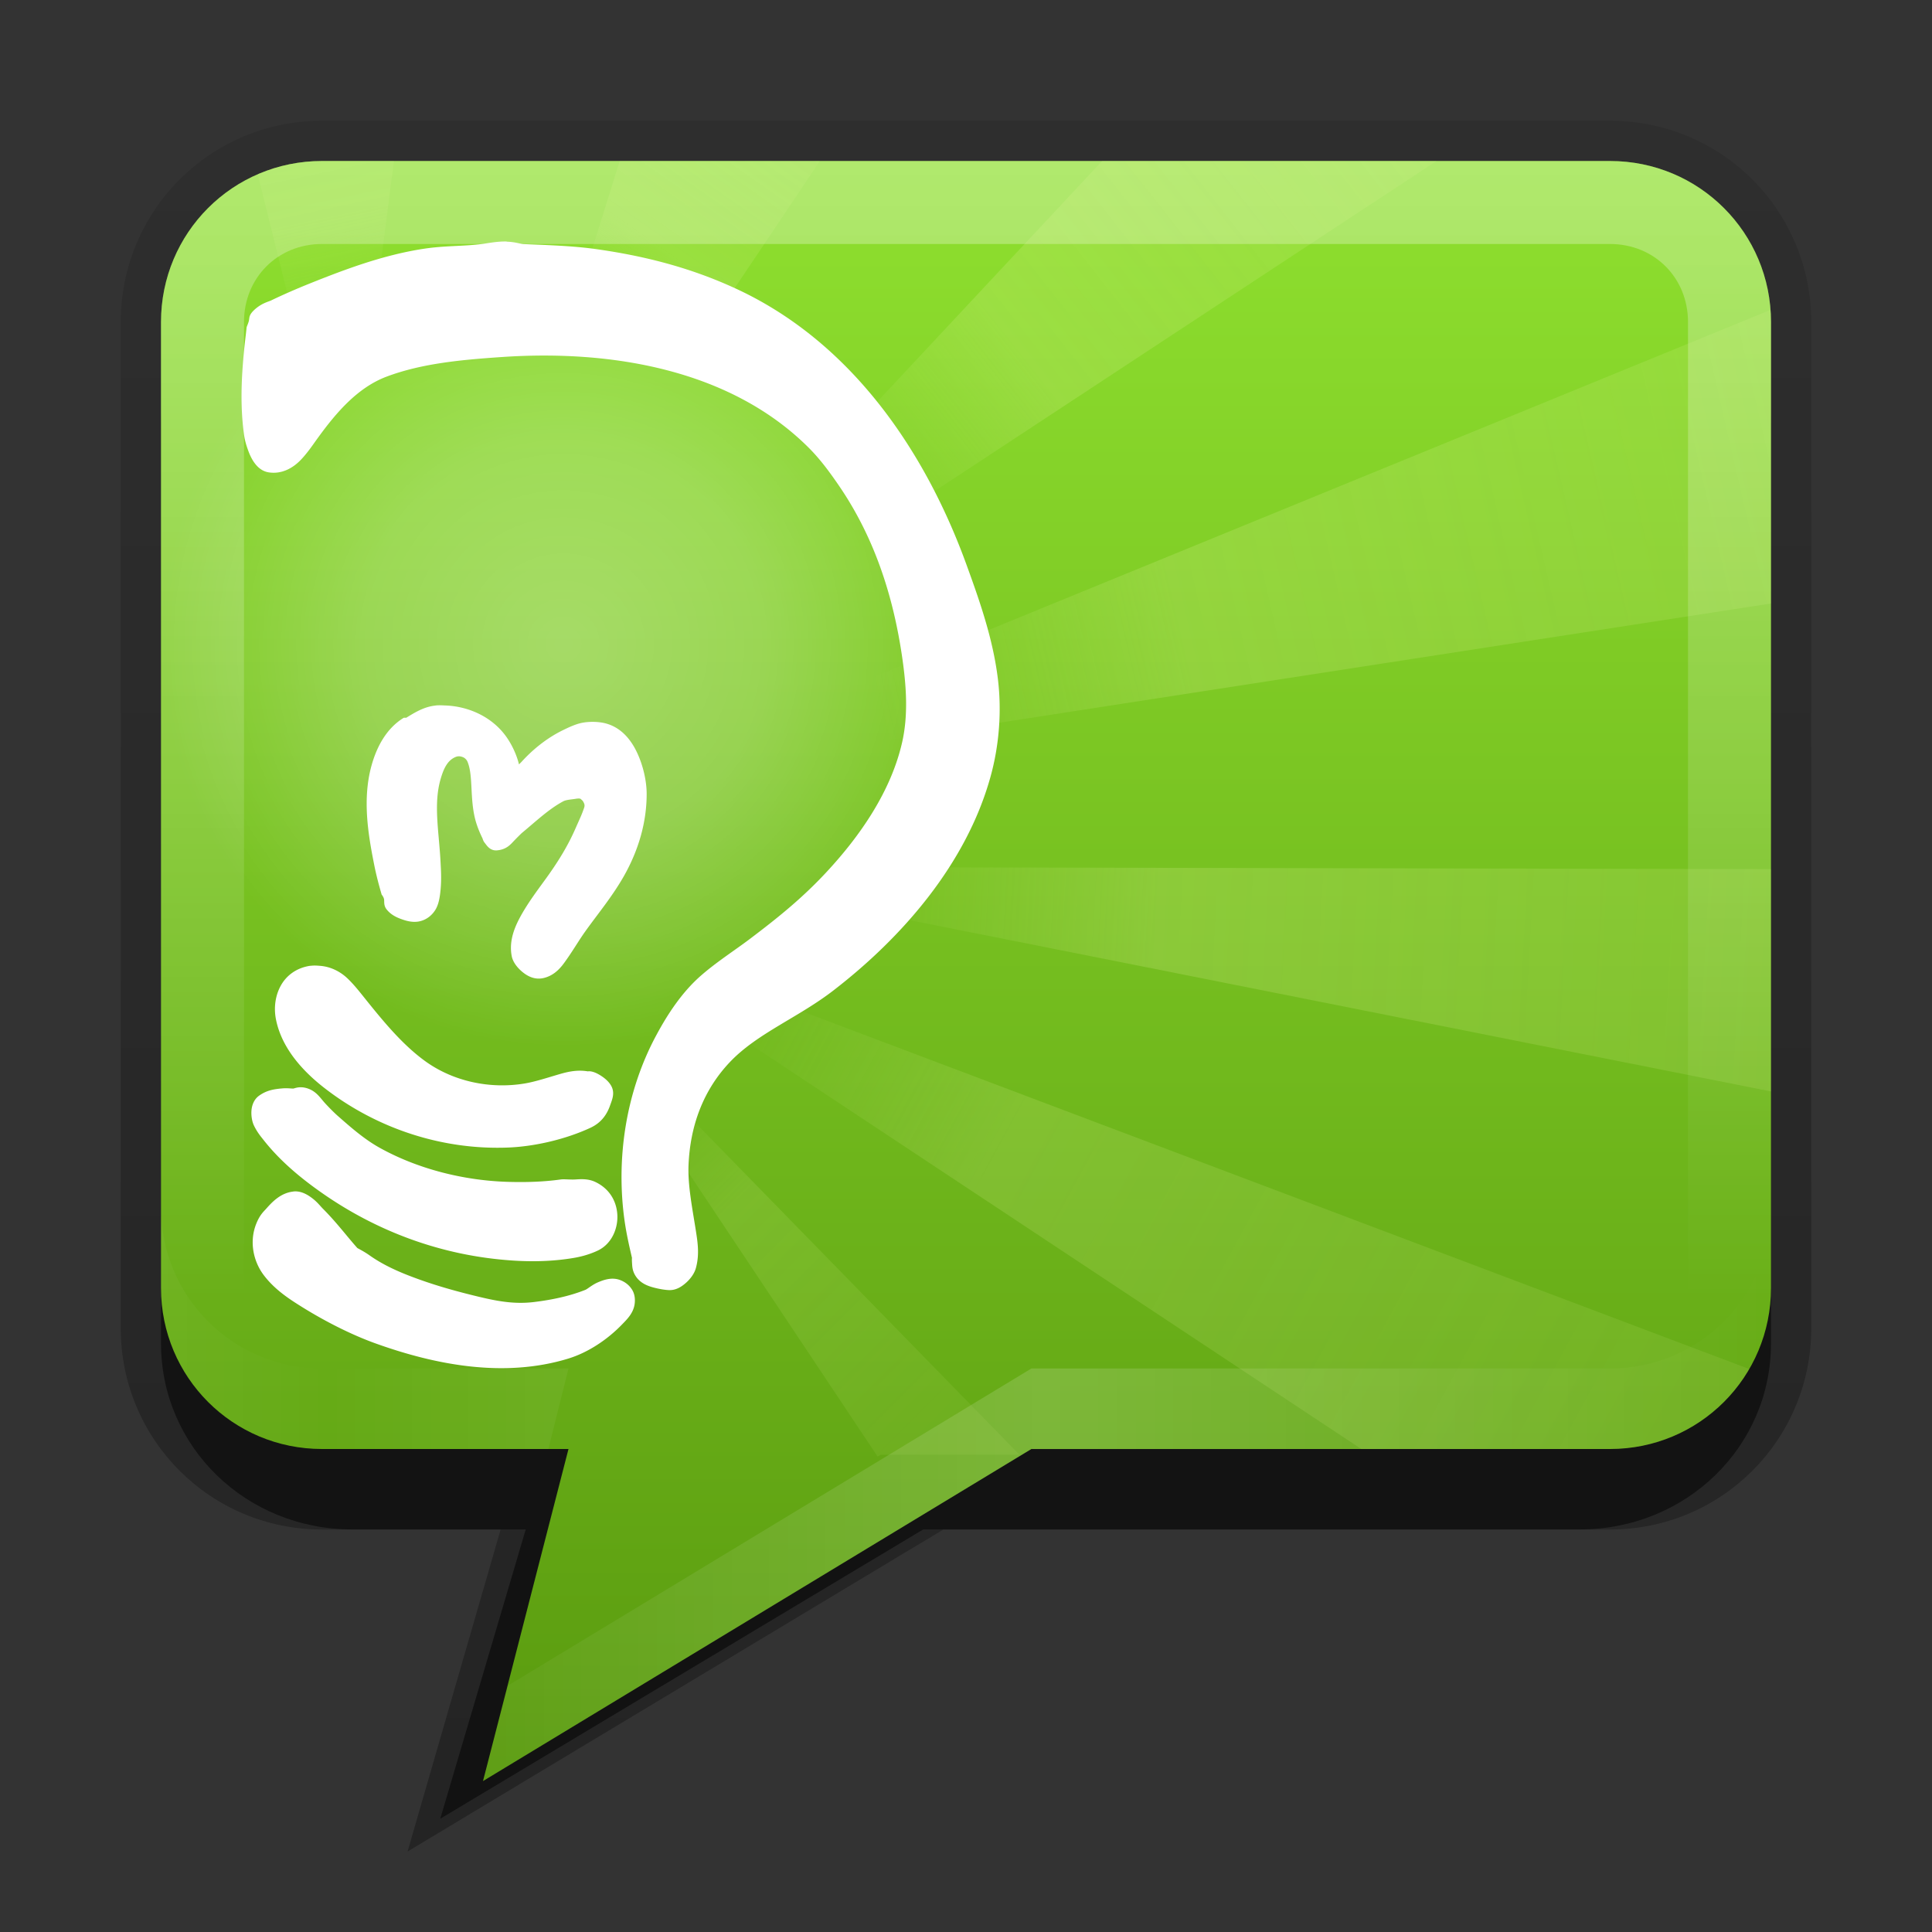 <?xml version="1.0" encoding="UTF-8"?>
<!-- Created with Inkscape (http://www.inkscape.org/) -->
<svg id="svg2" width="24" height="24" version="1.1" xmlns="http://www.w3.org/2000/svg" xmlns:cc="http://creativecommons.org/ns#" xmlns:dc="http://purl.org/dc/elements/1.1/" xmlns:rdf="http://www.w3.org/1999/02/22-rdf-syntax-ns#" xmlns:xlink="http://www.w3.org/1999/xlink">
 <rect width="100%" height="100%" fill="#333333" stroke="none"/>
 <defs id="defs4">
  <linearGradient id="linearGradient3181" x1="-3.061" x2="-3.061" y1="27.258" y2="7.254" gradientTransform="translate(12.119 -7.258)" gradientUnits="userSpaceOnUse">
   <stop id="stop3189" stop-color="#5a9b0f" offset="0"/>
   <stop id="stop3191" stop-color="#8fe02f" offset="1"/>
  </linearGradient>
  <linearGradient id="linearGradient4025" x1="11.375" x2="11.375" y1="22" y2="-9.817" gradientTransform="translate(1,-1)" gradientUnits="userSpaceOnUse">
   <stop id="stop3330" offset="0"/>
   <stop id="stop3333" stop-opacity="0" offset="1"/>
  </linearGradient>
  <linearGradient id="linearGradient4391">
   <stop id="stop4393" stop-color="#fff" offset="0"/>
   <stop id="stop4395" stop-color="#fff" stop-opacity="0" offset="1"/>
  </linearGradient>
  <radialGradient id="radialGradient4438" cx="36.155" cy="38.149" r="11.341" gradientTransform="matrix(-1.145 0 0 -1.474 75.162 95.096)" gradientUnits="userSpaceOnUse" xlink:href="#linearGradient4391"/>
  <radialGradient id="radialGradient4456" cx="56.271" cy="42.187" r="9.768" gradientTransform="matrix(1.2075e-7 2.203 -2.009 1.2802e-7 141.02 -84.464)" gradientUnits="userSpaceOnUse" xlink:href="#linearGradient4391"/>
  <linearGradient id="linearGradient3892" x1="10" x2="10" y1="1" y2="15.101" gradientTransform="translate(1,-1)" gradientUnits="userSpaceOnUse" xlink:href="#linearGradient4391"/>
  <linearGradient id="linearGradient5235" x1=".881" x2="9.809" y1="23.301" y2="23.301" gradientTransform="translate(12.119 -7.258)" gradientUnits="userSpaceOnUse" xlink:href="#linearGradient4391" spreadMethod="reflect"/>
  <radialGradient id="radialGradient4009" cx="7.5" cy="8.5" r="4.5" gradientUnits="userSpaceOnUse">
   <stop id="stop4287" stop-color="#fff" offset="0"/>
   <stop id="stop5732" stop-color="#fff" stop-opacity=".709" offset=".5"/>
   <stop id="stop4289" stop-color="#fff" stop-opacity="0" offset="1"/>
  </radialGradient>
  <linearGradient id="linearGradient4239">
   <stop id="stop5734" stop-color="#e2f39e" stop-opacity="0" offset="0"/>
   <stop id="stop5736" stop-color="#e0f298" stop-opacity=".417" offset=".3"/>
   <stop id="stop4243" stop-color="#e0f297" stop-opacity=".252" offset="1"/>
  </linearGradient>
  <linearGradient id="linearGradient4111" x1="11.469" x2="8" y1="16.422" gradientTransform="matrix(.242 0 0 .242 .294 -1.833)" gradientUnits="userSpaceOnUse" xlink:href="#linearGradient4239"/>
  <linearGradient id="linearGradient4113" x1="32" x2="39" y1="16" y2="6" gradientTransform="matrix(.242 0 0 .242 .294 -1.833)" gradientUnits="userSpaceOnUse" xlink:href="#linearGradient4239"/>
  <linearGradient id="linearGradient4115" x1="42" x2="70" y1="23" y2="1" gradientTransform="matrix(.242 0 0 .242 .294 -1.833)" gradientUnits="userSpaceOnUse" xlink:href="#linearGradient4239"/>
  <linearGradient id="linearGradient4117" x1="44" x2="96" y1="36" y2="24" gradientTransform="matrix(.242 0 0 .242 .294 -1.833)" gradientUnits="userSpaceOnUse" xlink:href="#linearGradient4239"/>
  <linearGradient id="linearGradient4119" x1="42" x2="96" y1="45" y2="48" gradientTransform="matrix(.242 0 0 .242 .294 -1.833)" gradientUnits="userSpaceOnUse" xlink:href="#linearGradient4239"/>
  <linearGradient id="linearGradient4121" x1="36" x2="82" y1="51" y2="76" gradientTransform="matrix(.242 0 0 .242 .294 -1.833)" gradientUnits="userSpaceOnUse" xlink:href="#linearGradient4239"/>
  <linearGradient id="linearGradient4123" x1="32" x2="48" y1="56" y2="72" gradientTransform="matrix(.242 0 0 .242 .294 -1.833)" gradientUnits="userSpaceOnUse" xlink:href="#linearGradient4239"/>
  <clipPath id="clipPath4159">
   <path id="path4161" d="m4 0c-1.108 0-2 0.892-2 2v12c0 1.108 0.892 2 2 2h3.062l-1.062 4.125 6.812-4.125h7.188c1.108 0 2-0.892 2-2v-12c0-1.108-0.892-2-2-2h-16z" fill="#f0f" fill-rule="evenodd"/>
  </clipPath>
 </defs>
 <g id="layer1" transform="translate(0,2)">
  <path id="rect3371" d="m4-0.5c-1.385 0-2.5 1.115-2.5 2.5v12.5c0 1.385 1.115 2.5 2.5 2.5h2.219l-1.156 4 6.656-4h8.281c1.385 0 2.5-1.115 2.5-2.5v-12.5c0-1.385-1.115-2.5-2.5-2.5h-16z" fill="url(#linearGradient4025)" opacity=".3"/>
  <path id="rect2553" d="m4.375 1c-1.319 0-2.375 1.024-2.375 2.312v11.375c0 1.288 1.056 2.312 2.375 2.312h2.156l-1.062 3.594 6-3.594h8.156c1.319 0 2.375-1.024 2.375-2.312v-11.375c0-1.288-1.056-2.312-2.375-2.312h-15.25z" opacity=".5"/>
  <path id="rect3173" d="m4 0c-1.108 0-2 0.892-2 2v12c0 1.108 0.892 2 2 2h3.062l-1.062 4.125 6.812-4.125h7.188c1.108 0 2-0.892 2-2v-12c0-1.108-0.892-2-2-2h-16z" fill="url(#linearGradient3181)" fill-rule="evenodd"/>
  <path id="rect3050" d="m4 0c-1.108 0-2 0.892-2 2v12c0 1.108 0.892 2 2 2h16c1.108 0 2-0.892 2-2v-12c0-1.108-0.892-2-2-2zm0 1.031h16c0.55 0 0.969 0.419 0.969 0.969v12c0 0.55-0.419 0.969-0.969 0.969h-16c-0.55 0-0.969-0.419-0.969-0.969v-12c0-0.55 0.419-0.969 0.969-0.969z" fill="url(#linearGradient3892)" fill-rule="evenodd" opacity=".3"/>
  <path id="path4718" d="m2 13v1c0 1.108 0.892 2 2 2h2.812l0.25-1h-3.062c-1.108 0-2-0.892-2-2zm20 0c0 1.108-0.892 2-2 2h-7.188l-6.5 3.938-0.312 1.188 6.812-4.125h7.188c1.108 0 2-0.892 2-2v-1z" fill="url(#linearGradient5235)" fill-rule="evenodd" opacity=".15"/>
 </g>
 <g id="layer2" transform="translate(0,2)">
  <g id="g4102" clip-path="url(#clipPath4159)">
   <path id="path5768" d="m3.197-0.381c-0.043 0-0.087 0.004-0.129 0.008 0.535 2.146 1.225 4.942 1.225 5.035l0.65-5.043h-1.746z" fill="url(#linearGradient4111)" opacity=".3"/>
   <path id="path5766" d="m7.817-0.381-2.291 7.334 4.914-7.334h-2.624z" fill="url(#linearGradient4113)" opacity=".4"/>
   <path id="path5764" d="m14.047-0.381-6.979 7.47 11.356-7.47h-4.378z" fill="url(#linearGradient4115)" opacity=".5"/>
   <path id="path5762" d="m22.069 1.819-14.388 5.89 14.388-2.223v-3.667z" fill="url(#linearGradient4117)" opacity=".5"/>
   <path id="path5760" d="m7.961 8.767 14.108 2.805v-2.775l-14.108-0.03z" fill="url(#linearGradient4119)" opacity=".5"/>
   <path id="path5758" d="m7.031 9.456 9.988 6.616h3.599c0.634 0 1.17-0.403 1.369-0.968l-14.955-5.648z" fill="url(#linearGradient4121)" opacity=".4"/>
   <path id="path4224" d="m7.069 10.34 3.833 5.754 0.038-0.023h1.724l-5.595-5.731z" fill="url(#linearGradient4123)" opacity=".3"/>
  </g>
  <path id="path3982" transform="matrix(1.111 0 0 1.111 -1.333 -3.444)" d="m12 8.5a4.5 4.5 0 1 1-9 0 4.5 4.5 0 1 1 9 0z" color="#000000" fill="url(#radialGradient4009)" opacity=".3"/>
  <path id="path4379" transform="matrix(.271 0 0 .271 -11.123 48.523)" d="m35.375 36.438c-0.809 0.013-1.536 0.12-1.938 0.281-0.057 0.027-2.194 1-4.281 3.438-2.054 2.399-3.985 6.199-3.719 11.781l0.375 0.031c0.026-0.461 0.082-1.873 0.438-3.938 0.205-1.188 0.512-2.415 0.906-3.5s0.881-2.046 1.656-2.594a0.563 0.563 0 0 1 0.375-0.094c0.407 0.037 0.732 0.362 0.875 0.688s0.192 0.68 0.219 1.094c0.053 0.828-0.011 1.905-0.062 3.156-0.1 2.423-0.145 5.494 0.656 8.344 0.243 0.137 2.445 1.309 5.656 0.625-0.054-4.124 0.381-7.087 1.156-9.156 0.811-2.165 1.968-3.429 3.188-4.062 2.067-1.075 3.852-0.424 4.438-0.188l1.406-1.688c-0.34-0.263-1.087-0.846-2.281-1.688-0.719-0.507-1.466-1.005-2.094-1.375-0.314-0.185-0.592-0.339-0.812-0.438-0.22-0.098-0.403-0.125-0.375-0.125a0.563 0.563 0 0 1-0.094 0s-3.264-0.632-5.688-0.594z" fill="url(#radialGradient4438)" opacity=".3"/>
  <path id="path4381" transform="matrix(.271 0 0 .271 -11.123 48.523)" d="m35.406 37.781c-0.698 0.011-1.273 0.145-1.406 0.188-0.001 5.01e-4 -0.06-0.001-0.062 0-0.12 0.056-1.81 0.911-3.625 2.969 0.464 0.311 0.843 0.707 1 1.062 0.26 0.591 0.281 1.041 0.312 1.531 0.063 0.981-0.011 2.074-0.062 3.312-0.093 2.236-0.021 4.89 0.562 7.344 0.591 0.254 1.507 0.499 3.094 0.375 0.05-3.564 0.42-6.42 1.188-8.469 0.899-2.4 2.302-3.949 3.844-4.75s3.078-0.833 4.219-0.656c-0.37-0.273-0.388-0.295-0.812-0.594-0.702-0.495-1.428-1.006-2-1.344-0.286-0.169-0.542-0.279-0.688-0.344s-0.249-0.031 0.188-0.031a1.917 1.917 0 0 1-0.375-0.031s-3.196-0.597-5.375-0.562z" fill="url(#radialGradient4438)" opacity=".3"/>
  <path id="path4412" d="m56.562 37.469c-1.588-0.096-3.404 0.054-5 0.344a0.782 0.782 0 0 1-0.031 0c-0.278 0.035-0.608 0.263-0.969 0.875s-0.698 1.547-0.969 2.688c-0.542 2.28-0.822 5.348-0.969 8.406-0.274 5.69-0.066 10.897-0.031 11.656 1.64 0.775 2.791 0.885 3.469 0.75 0.368-0.073 0.596-0.188 0.75-0.281 0.154-0.093 0.188-0.125 0.188-0.125a0.782 0.782 0 0 1 0.031-0.062c-0.105 0.093 0.212-0.334 0.375-1.031s0.294-1.675 0.438-2.781c0.288-2.212 0.565-5.004 0.875-7.719s0.657-5.326 1.188-7.219c0.265-0.946 0.566-1.733 1.031-2.312 0.233-0.29 0.508-0.542 0.906-0.656 0.255-0.073 0.522 0.03 0.781 0.094v-0.031c0.792-0.079 1.491 0.321 2.031 0.875s0.973 1.297 1.375 2.156c0.803 1.719 1.451 3.943 1.969 6.188 0.967 4.193 1.405 7.87 1.469 8.406 0.088-0.004 0.261 0.056 0.312 0.031 0.118-0.058 0.266-0.207 0.375-0.438 0.219-0.461 0.25-1.125 0.25-1.125a0.782 0.782 0 0 1 0-0.031s0.261-3.501-0.406-7.5-2.276-8.354-5.688-10.219a0.782 0.782 0 0 1-0.062-0.031c-0.681-0.454-2.095-0.81-3.688-0.906z" fill="url(#radialGradient4456)" opacity=".3"/>
  <path id="path4414" d="m56.531 38.344c-1.5-0.09-3.282 0.034-4.812 0.312a1.65 1.65 0 0 1-0.062 0c0.083-0.01-0.056-0.018-0.344 0.469-0.288 0.487-0.616 1.347-0.875 2.438-0.518 2.182-0.823 5.22-0.969 8.25-0.266 5.528-0.011 10.106 0.031 11.031 1.149 0.446 1.961 0.551 2.375 0.469 0.212-0.042 0.319-0.079 0.406-0.125 0.061-0.123 0.206-0.396 0.281-0.719 0.151-0.645 0.296-1.564 0.438-2.656 0.284-2.184 0.532-5.021 0.844-7.75s0.659-5.346 1.219-7.344c0.28-0.999 0.576-1.833 1.188-2.594 0.306-0.38 0.748-0.788 1.375-0.969 0.308-0.089 0.588 0.083 0.906 0.125v-0.094c1.114-0.111 2.099 0.489 2.75 1.156s1.105 1.464 1.531 2.375c0.852 1.823 1.507 4.1 2.031 6.375 0.447 1.938 0.4 2.289 0.656 3.875-0.045-1.234-0.109-2.592-0.375-4.188-0.648-3.883-2.195-7.972-5.219-9.625a1.65 1.65 0 0 1-0.125-0.062c-0.435-0.29-1.74-0.659-3.25-0.75z" fill="url(#radialGradient4456)" opacity=".3"/>
  <path id="path3980" transform="matrix(.976 0 0 .976 .104 .116)" d="m6.344 0.906c-0.116-0.004-0.243 0.022-0.312 0.031-0.238 0.031-0.477 0.02-0.75 0.062-0.504 0.078-0.973 0.252-1.438 0.438-0.169 0.068-0.334 0.139-0.5 0.219-0.035 0.017-0.125 0.035-0.219 0.125-0.061 0.059-0.056 0.089-0.062 0.125-0.006 0.036-0.03 0.083-0.031 0.094-0.008 0.086-0.022 0.185-0.031 0.281-0.035 0.358-0.053 0.722 0 1.094 0.008 0.058 0.026 0.126 0.062 0.219 0.037 0.092 0.11 0.228 0.25 0.25 0.172 0.027 0.313-0.06 0.406-0.156s0.171-0.216 0.219-0.281c0.241-0.333 0.512-0.644 0.875-0.781 0.453-0.171 0.97-0.216 1.469-0.25 1.389-0.095 2.906 0.157 3.906 1.156 0.146 0.146 0.264 0.308 0.375 0.469 0.451 0.654 0.696 1.397 0.812 2.188 0.055 0.372 0.08 0.746 0 1.094-0.141 0.617-0.527 1.182-0.969 1.656-0.301 0.323-0.61 0.573-0.969 0.844-0.196 0.148-0.423 0.292-0.625 0.469-0.236 0.207-0.418 0.482-0.562 0.75-0.391 0.722-0.52 1.577-0.406 2.375 0.024 0.166 0.058 0.313 0.094 0.469-0.002-0.01-0.003 0.019 0 0.062s0.002 0.111 0.062 0.188c0.062 0.078 0.15 0.107 0.219 0.125 0.069 0.018 0.138 0.029 0.188 0.031 0.091 0.004 0.163-0.044 0.219-0.094 0.056-0.05 0.106-0.117 0.125-0.188 0.047-0.171 0.022-0.327 0-0.469-0.045-0.289-0.105-0.581-0.094-0.844 0.022-0.499 0.187-0.952 0.531-1.312 0.347-0.363 0.865-0.561 1.312-0.906 0.877-0.676 1.692-1.61 2-2.719 0.111-0.399 0.145-0.836 0.094-1.25-0.064-0.518-0.236-1.002-0.406-1.469-0.529-1.446-1.47-2.826-2.938-3.5-0.581-0.267-1.165-0.414-1.781-0.5-0.297-0.041-0.62-0.05-0.906-0.062-0.052-0.002-0.108-0.028-0.219-0.031zm-0.906 5.906c-0.151 0.015-0.271 0.093-0.375 0.156a0.15 0.15 0 0 0-0.031 0c-0.224 0.137-0.343 0.374-0.406 0.594-0.124 0.433-0.048 0.885 0.031 1.281 0.026 0.131 0.058 0.25 0.094 0.375-2.107e-4 -7.366e-4 0.027 0.032 0.031 0.062s-0.006 0.077 0.031 0.125c0.052 0.067 0.122 0.101 0.188 0.125 0.066 0.024 0.141 0.044 0.219 0.031 0.1-0.017 0.176-0.082 0.219-0.156 0.043-0.074 0.055-0.176 0.062-0.25 0.014-0.148 0.003-0.278 0-0.344-0.019-0.389-0.093-0.74 0-1.062 0.039-0.136 0.088-0.238 0.188-0.281 0.041-0.018 0.072-0.008 0.094 0s0.049 0.029 0.062 0.062c0.071 0.175 0.028 0.448 0.094 0.719 0.017 0.069 0.046 0.152 0.094 0.25 0.006 0.012 0.007 0.032 0.031 0.062 0.025 0.031 0.066 0.102 0.156 0.094 0.123-0.011 0.174-0.078 0.219-0.125 0.045-0.047 0.092-0.092 0.094-0.094 0.178-0.147 0.346-0.308 0.531-0.406 0.038-0.02 0.111-0.023 0.156-0.031 0.046-0.008 0.062-2.42e-4 0.062 0 0.033 0.029 0.029 0.028 0.031 0.031 0.033 0.052 0.02 0.069 0 0.125-0.02 0.056-0.049 0.117-0.094 0.219-0.094 0.216-0.211 0.406-0.344 0.594-0.113 0.16-0.265 0.351-0.375 0.562-0.073 0.141-0.126 0.299-0.094 0.469 0.016 0.086 0.084 0.165 0.156 0.219 0.072 0.054 0.156 0.084 0.25 0.062 0.148-0.034 0.231-0.148 0.281-0.219 0.091-0.127 0.171-0.265 0.25-0.375 0.155-0.218 0.35-0.45 0.5-0.719 0.178-0.32 0.281-0.668 0.281-1.031-6.04e-5 -0.159-0.043-0.359-0.125-0.531s-0.218-0.335-0.438-0.375c-0.08-0.014-0.172-0.014-0.25 0-0.079 0.014-0.16 0.05-0.25 0.094-0.208 0.101-0.389 0.249-0.531 0.406-0.011 0.012-0.02 0.019-0.031 0.031-0.028-0.116-0.084-0.24-0.156-0.344-0.179-0.258-0.481-0.395-0.781-0.406-0.037-0.001-0.069-0.005-0.125 0zm-1.594 3.312c-0.173 0.025-0.302 0.12-0.375 0.25s-0.093 0.288-0.062 0.438c0.077 0.377 0.36 0.671 0.625 0.875 0.666 0.514 1.503 0.787 2.344 0.75 0.331-0.015 0.718-0.105 1.031-0.25 0.123-0.057 0.203-0.149 0.25-0.281 0.023-0.066 0.057-0.139 0.031-0.219-0.026-0.079-0.107-0.145-0.188-0.188-0.06-0.031-0.102-0.035-0.125-0.031-0.132-0.022-0.248 0.004-0.344 0.031-0.159 0.046-0.329 0.103-0.469 0.125-0.433 0.07-0.895-0.027-1.25-0.281-0.293-0.21-0.54-0.511-0.781-0.812-0.061-0.076-0.136-0.172-0.219-0.25s-0.203-0.145-0.344-0.156c-0.03-0.002-0.072-0.007-0.125 0zm-0.375 1.562c-0.067 0.009-0.172 0.014-0.281 0.094-0.061 0.045-0.089 0.118-0.094 0.188-0.005 0.069 0.009 0.142 0.031 0.188 0.044 0.092 0.097 0.152 0.125 0.188 0.205 0.26 0.46 0.473 0.719 0.656 0.723 0.511 1.555 0.815 2.438 0.875 0.256 0.018 0.524 0.012 0.781-0.031 0.079-0.013 0.192-0.038 0.312-0.094 0.187-0.088 0.264-0.296 0.25-0.469s-0.107-0.324-0.281-0.406c-0.088-0.041-0.176-0.036-0.25-0.031-0.074 0.004-0.144-0.006-0.188 0-0.213 0.03-0.435 0.037-0.656 0.031-0.567-0.014-1.163-0.162-1.656-0.438-0.191-0.107-0.363-0.258-0.531-0.406-0.036-0.032-0.095-0.09-0.156-0.156s-0.108-0.149-0.219-0.188c-0.107-0.037-0.17-1.88e-4 -0.188 0-0.029 2.99e-4 -0.089-0.009-0.156 0zm0.156 1.312c-0.16 0.018-0.267 0.132-0.344 0.219-0.033 0.037-0.08 0.077-0.125 0.188-0.095 0.235-0.034 0.487 0.094 0.656 0.128 0.17 0.296 0.285 0.438 0.375 0.305 0.194 0.662 0.38 1 0.5 0.754 0.269 1.623 0.437 2.438 0.188 0.252-0.077 0.5-0.242 0.688-0.438 0.06-0.062 0.138-0.138 0.156-0.25 0.009-0.056 0.006-0.128-0.031-0.188-0.037-0.06-0.091-0.101-0.156-0.125-0.107-0.039-0.213 0.002-0.281 0.031s-0.13 0.083-0.156 0.094c-0.209 0.084-0.441 0.13-0.656 0.156-0.279 0.034-0.52-0.021-0.812-0.094-0.252-0.063-0.484-0.131-0.719-0.219-0.197-0.073-0.391-0.16-0.562-0.281-0.081-0.057-0.153-0.09-0.156-0.094-0.134-0.15-0.264-0.326-0.438-0.5-0.028-0.028-0.068-0.08-0.125-0.125s-0.146-0.105-0.25-0.094z" fill="#fff"/>
 </g>
</svg>
